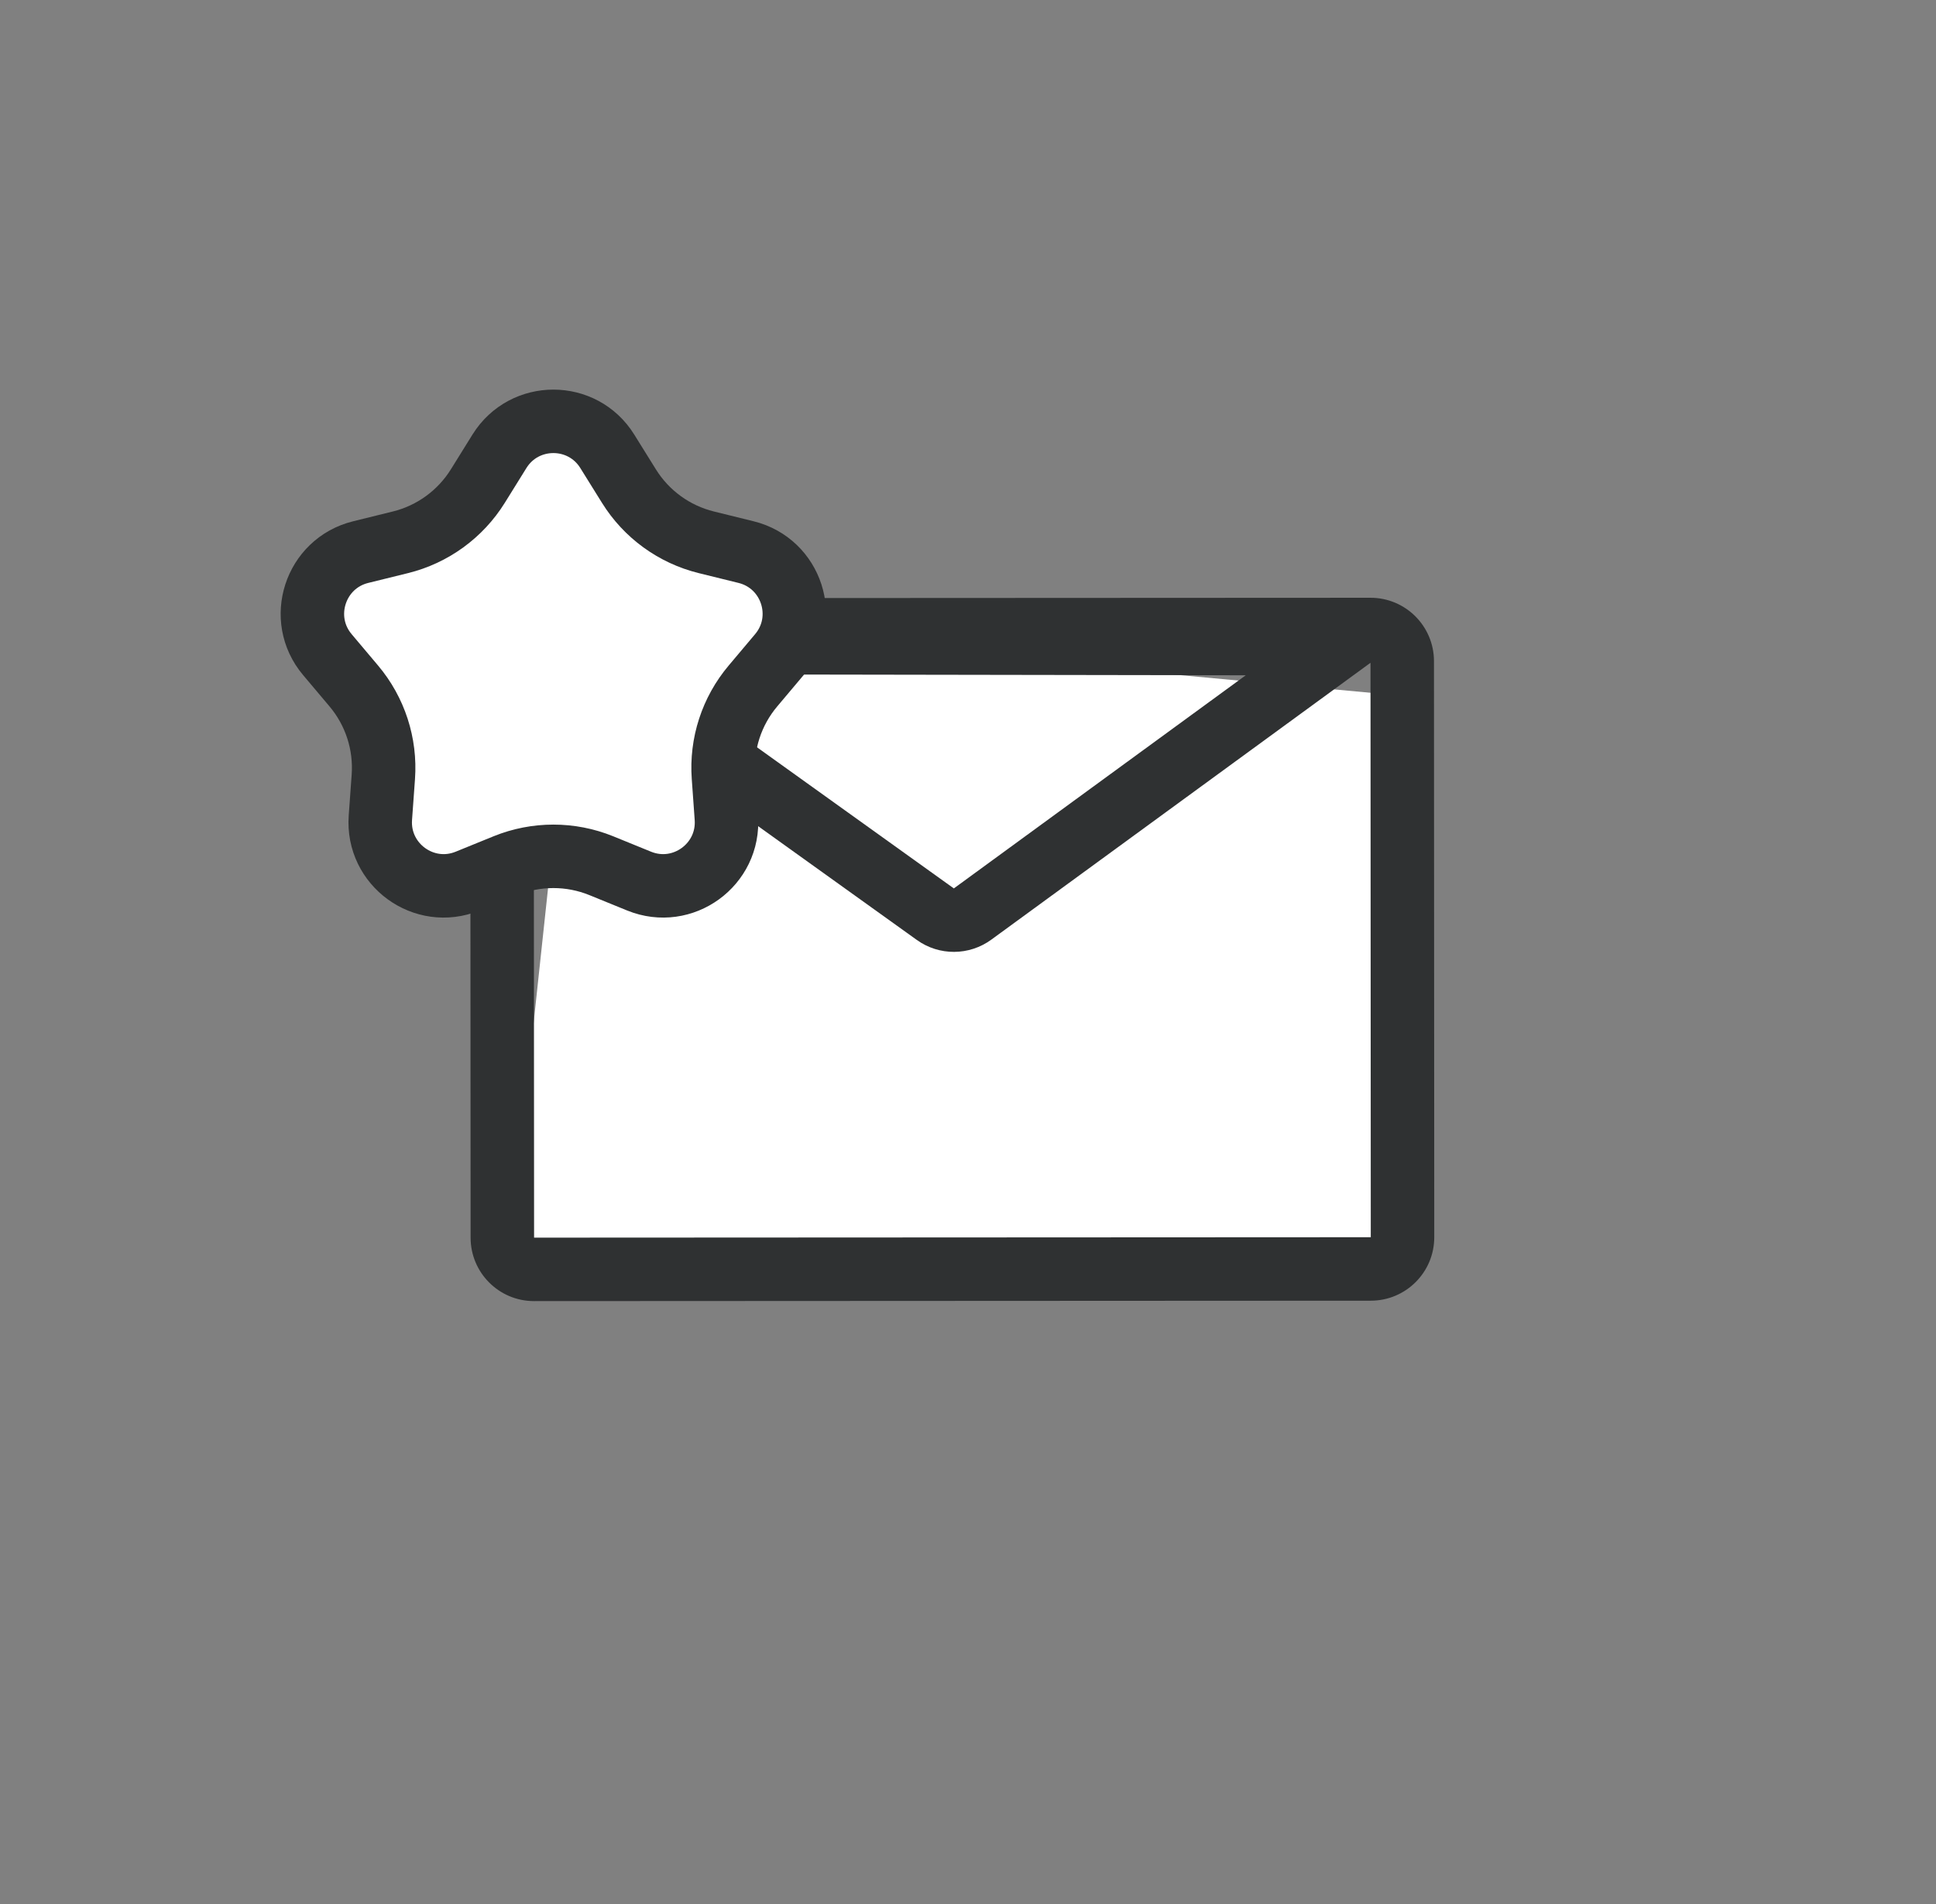 <svg width="61" height="60" viewBox="0 0 61 60" fill="none" xmlns="http://www.w3.org/2000/svg">
  <rect x="0" y="0" width="61" height="60" fill="#808080" stroke="none"/>
  <path d="M43.438 21.855L18.175 19.514L16.059 39.288L43.196 39.911L43.438 21.855Z" fill="white"/>
  <path fill-rule="evenodd" clip-rule="evenodd" d="M16.818 20.966L16.828 39.001L43.191 38.988L43.182 20.886L42.985 21.03L42.634 21.286L31.234 29.611C30.536 30.12 29.591 30.125 28.889 29.621L17.207 21.244L16.834 20.977L16.818 20.966ZM14.818 20.851C14.818 19.747 15.713 18.851 16.817 18.85L43.181 18.837C44.286 18.836 45.182 19.731 45.182 20.836L45.191 38.987C45.192 40.091 44.297 40.987 43.192 40.988L16.828 41.001C15.724 41.002 14.828 40.107 14.828 39.002L14.818 20.851ZM30.054 27.996L20.646 21.25L39.251 21.28L30.054 27.996Z" fill="#2F3132"/>
  <path d="M15.737 14.221C16.52 12.963 18.352 12.963 19.134 14.221L19.816 15.317C20.366 16.203 21.241 16.839 22.254 17.089L23.507 17.398C24.946 17.753 25.512 19.496 24.556 20.629L23.725 21.616C23.052 22.413 22.718 23.441 22.794 24.482L22.886 25.769C22.993 27.247 21.511 28.324 20.138 27.766L18.943 27.279C17.977 26.887 16.895 26.887 15.929 27.279L14.733 27.766C13.361 28.324 11.879 27.247 11.985 25.769L12.078 24.482C12.153 23.441 11.819 22.413 11.147 21.616L10.315 20.629C9.36 19.496 9.926 17.753 11.365 17.398L12.618 17.089C13.63 16.839 14.505 16.203 15.056 15.317L15.737 14.221Z" fill="white" stroke="#2F3132" stroke-width="2"/>
</svg>
